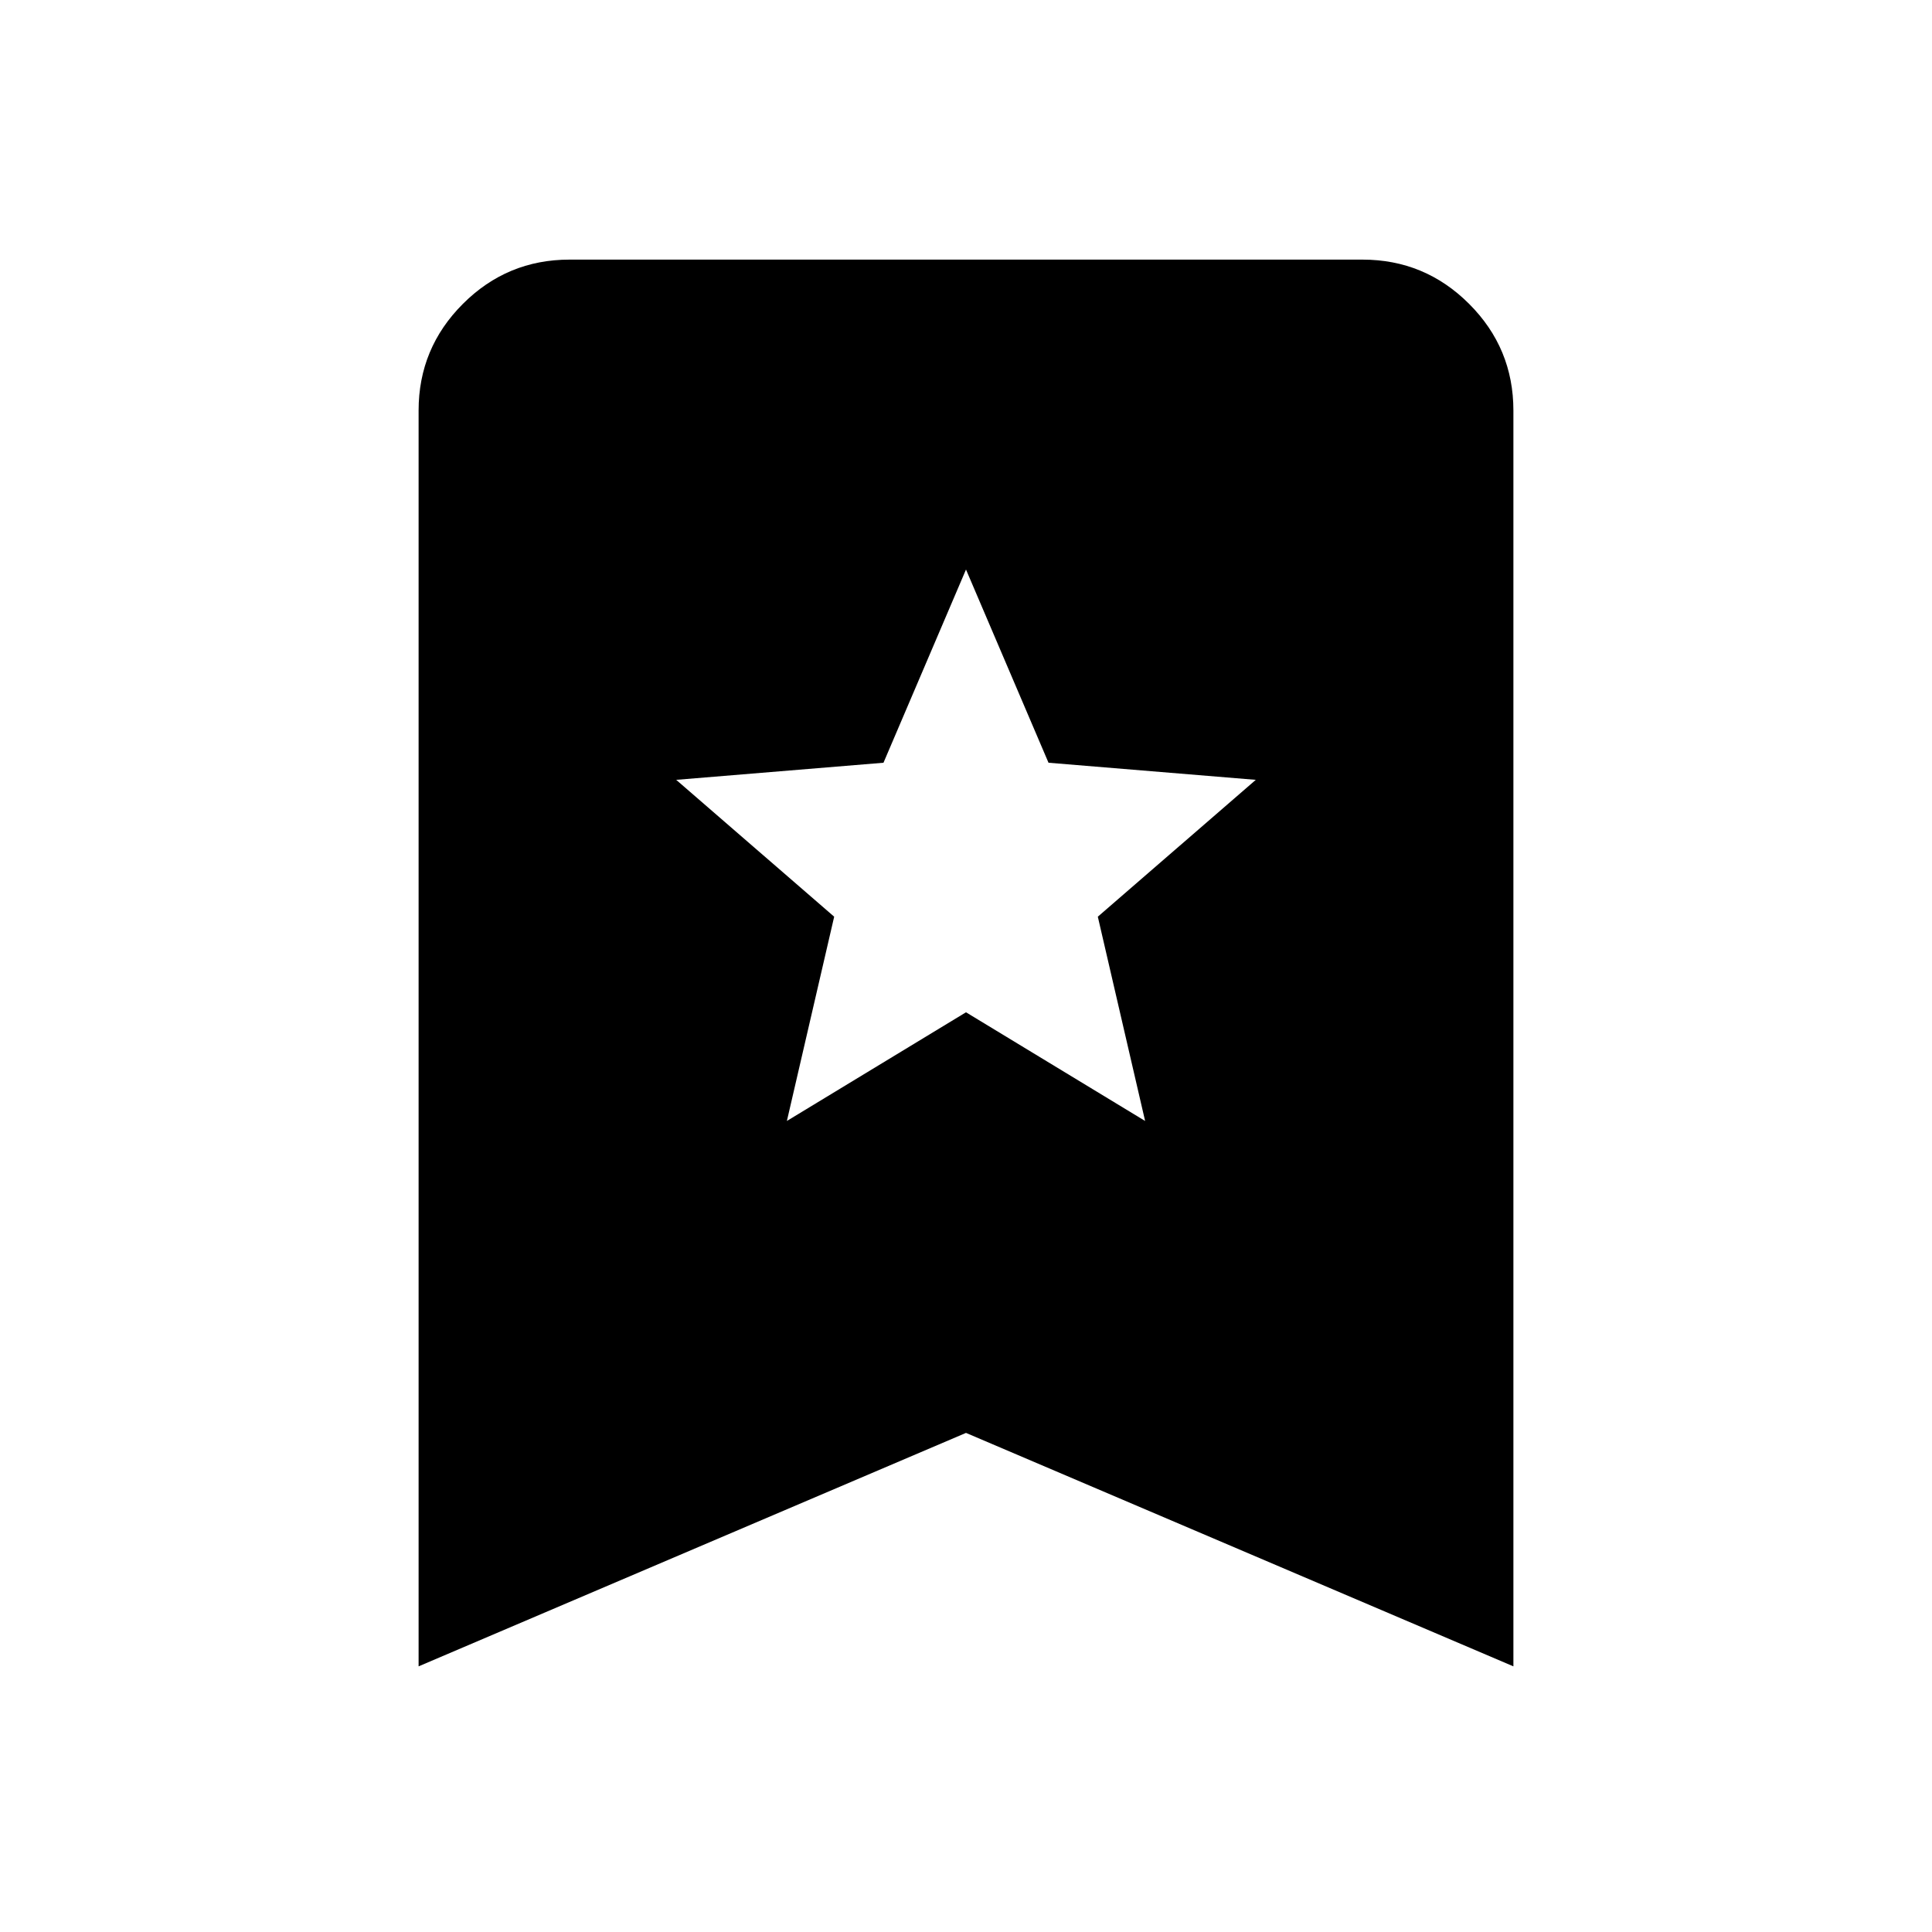 <svg xmlns="http://www.w3.org/2000/svg" height="24" viewBox="0 -960 960 960" width="24"><path d="m391-403 89-54 89 54-23.5-101.5 78.5-68-103-8.5-41-96-41 96-103 8.5 78.5 68L391-403ZM208-132v-624q0-31 22-53t53-22h394q31 0 53 22t22 53v624L480-248 208-132Z"/></svg>